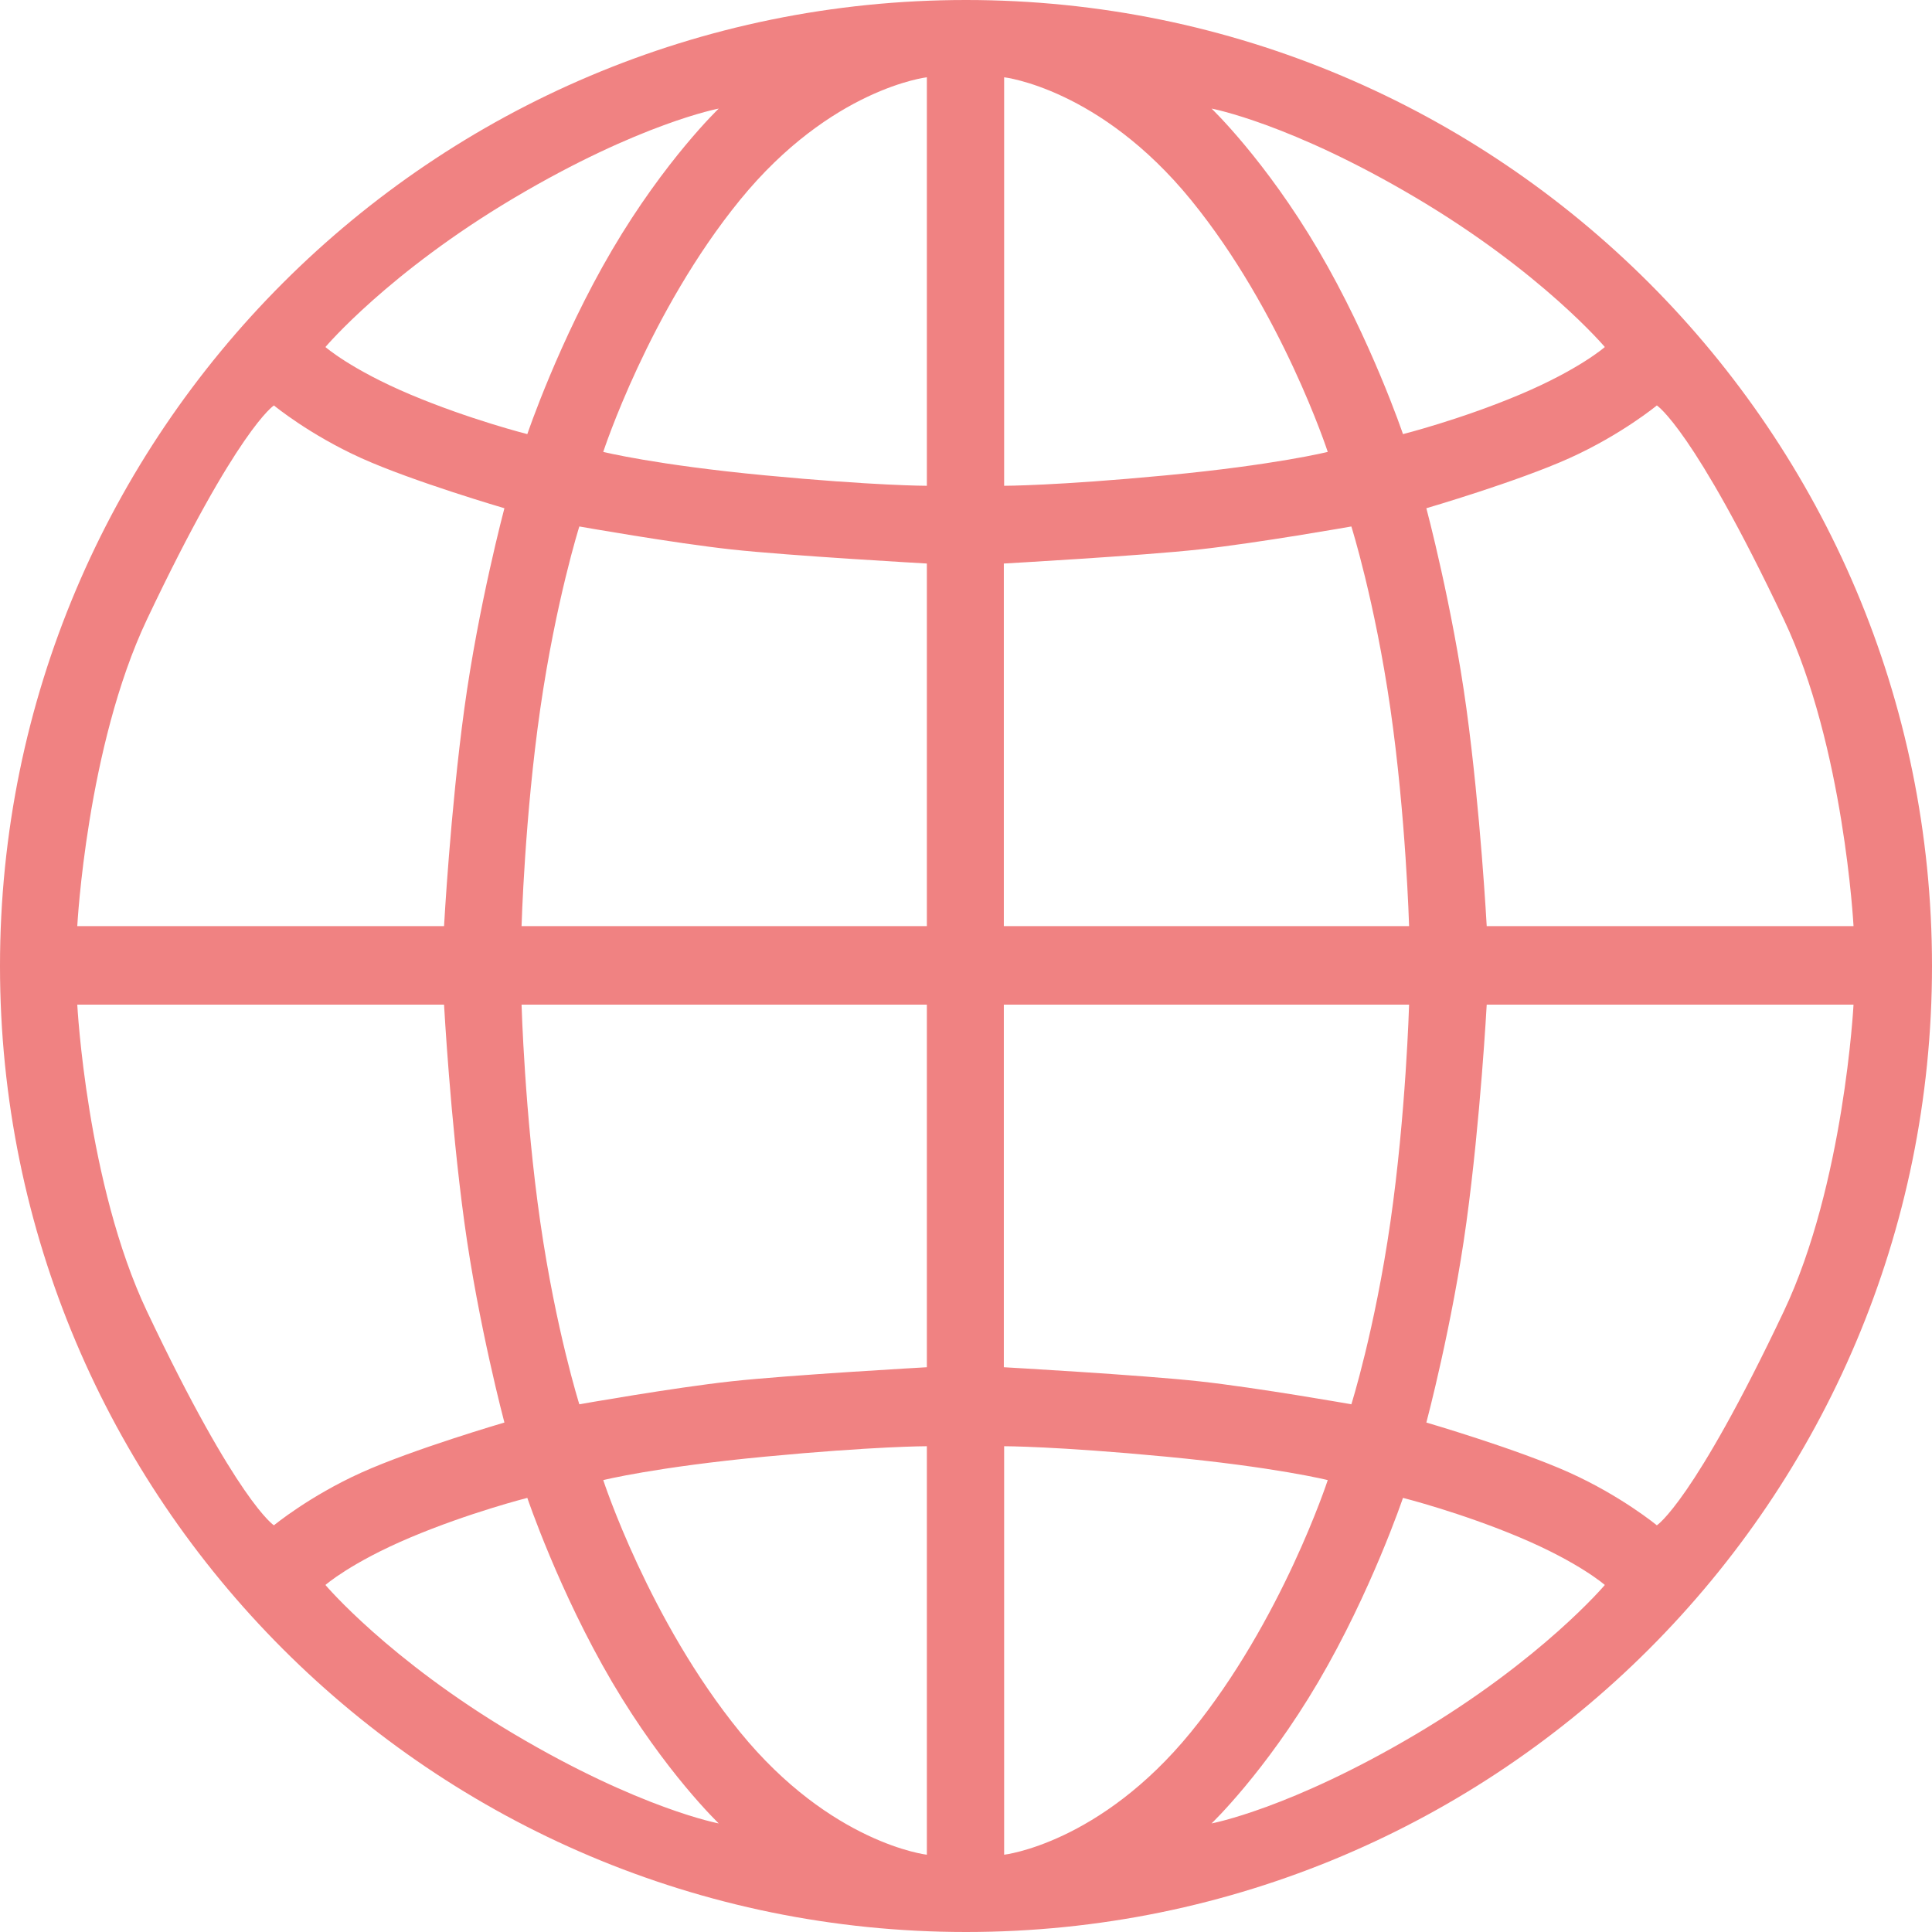 <?xml version="1.0" encoding="UTF-8"?>
<svg width="50px" height="50px" viewBox="0 0 50 50" version="1.1" xmlns="http://www.w3.org/2000/svg" xmlns:xlink="http://www.w3.org/1999/xlink">
    <!-- Generator: Sketch 40.1 (33804) - http://www.bohemiancoding.com/sketch -->
    <title>!!!world</title>
    <desc>Created with Sketch.</desc>
    <defs></defs>
    <g id="Page-1" stroke="none" stroke-width="1" fill="none" fill-rule="evenodd">
        <g id="!!!world">
            <path d="M25,50 C38.807,50 50,38.807 50,25 C50,11.193 38.807,0 25,0 C11.193,0 0,11.193 0,25 C0,38.807 11.193,50 25,50 Z M18.601,47.19 C18.601,47.19 16.568,46.812 13.31,44.881 C10.052,42.95 8.422,41.019 8.422,41.019 C8.422,41.019 9.082,40.439 10.617,39.791 C12.152,39.143 13.647,38.765 13.647,38.765 C13.647,38.765 14.468,41.195 15.841,43.531 C17.215,45.867 18.601,47.19 18.601,47.19 Z M31.355,47.19 C31.355,47.19 33.388,46.812 36.646,44.881 C39.904,42.95 41.533,41.019 41.533,41.019 C41.533,41.019 40.874,40.439 39.339,39.791 C37.804,39.143 36.309,38.765 36.309,38.765 C36.309,38.765 35.488,41.195 34.115,43.531 C32.741,45.867 31.355,47.19 31.355,47.19 Z M23.987,48 L23.987,37.428 C23.987,37.428 22.641,37.428 19.8,37.698 C16.959,37.968 15.612,38.305 15.612,38.305 C15.612,38.305 16.797,41.938 19.153,44.827 C21.51,47.716 23.987,48 23.987,48 Z M25.987,48 L25.987,37.428 C25.987,37.428 27.334,37.428 30.175,37.698 C33.016,37.968 34.362,38.305 34.362,38.305 C34.362,38.305 33.177,41.938 30.821,44.827 C28.465,47.716 25.987,48 25.987,48 Z M14.993,36.343 C14.993,36.343 17.413,35.915 18.924,35.749 C20.402,35.586 23.987,35.384 23.987,35.384 L23.987,26 L13.498,26 C13.498,26 13.579,28.835 13.983,31.63 C14.387,34.425 14.993,36.343 14.993,36.343 Z M34.973,36.343 C34.973,36.343 32.553,35.915 31.041,35.749 C29.564,35.586 25.979,35.384 25.979,35.384 L25.979,26 L36.467,26 C36.467,26 36.386,28.835 35.983,31.63 C35.579,34.425 34.973,36.343 34.973,36.343 Z M13.054,36.815 C13.054,36.815 12.381,34.29 12.017,31.63 C11.654,28.97 11.492,26 11.492,26 L2,26 C2,26 2.243,30.645 3.804,33.939 C6.147,38.881 7.089,39.475 7.089,39.475 C7.089,39.475 8.005,38.719 9.351,38.111 C10.698,37.504 13.054,36.815 13.054,36.815 Z M36.914,36.815 C36.914,36.815 37.588,34.29 37.951,31.63 C38.315,28.97 38.476,26 38.476,26 L47.969,26 C47.969,26 47.726,30.645 46.164,33.939 C43.822,38.881 42.879,39.475 42.879,39.475 C42.879,39.475 41.964,38.719 40.617,38.111 C39.271,37.504 36.914,36.815 36.914,36.815 Z M14.993,13.625 C14.993,13.625 17.413,14.053 18.924,14.219 C20.402,14.382 23.987,14.584 23.987,14.584 L23.987,23.968 L13.498,23.968 C13.498,23.968 13.579,21.133 13.983,18.338 C14.387,15.543 14.993,13.625 14.993,13.625 Z M34.973,13.625 C34.973,13.625 32.553,14.053 31.041,14.219 C29.564,14.382 25.979,14.584 25.979,14.584 L25.979,23.968 L36.467,23.968 C36.467,23.968 36.386,21.133 35.983,18.338 C35.579,15.543 34.973,13.625 34.973,13.625 Z M13.054,13.153 C13.054,13.153 12.381,15.678 12.017,18.338 C11.654,20.998 11.492,23.968 11.492,23.968 L2,23.968 C2,23.968 2.243,19.323 3.804,16.029 C6.147,11.087 7.089,10.493 7.089,10.493 C7.089,10.493 8.005,11.249 9.351,11.857 C10.698,12.464 13.054,13.153 13.054,13.153 Z M36.914,13.153 C36.914,13.153 37.588,15.678 37.951,18.338 C38.315,20.998 38.476,23.968 38.476,23.968 L47.969,23.968 C47.969,23.968 47.726,19.323 46.164,16.029 C43.822,11.087 42.879,10.493 42.879,10.493 C42.879,10.493 41.964,11.249 40.617,11.857 C39.271,12.464 36.914,13.153 36.914,13.153 Z M18.601,2.81 C18.601,2.81 16.568,3.188 13.31,5.119 C10.052,7.05 8.422,8.981 8.422,8.981 C8.422,8.981 9.082,9.561 10.617,10.209 C12.152,10.857 13.647,11.235 13.647,11.235 C13.647,11.235 14.468,8.805 15.841,6.469 C17.215,4.133 18.601,2.81 18.601,2.81 Z M31.355,2.81 C31.355,2.81 33.388,3.188 36.646,5.119 C39.904,7.05 41.533,8.981 41.533,8.981 C41.533,8.981 40.874,9.561 39.339,10.209 C37.804,10.857 36.309,11.235 36.309,11.235 C36.309,11.235 35.488,8.805 34.115,6.469 C32.741,4.133 31.355,2.81 31.355,2.81 Z M23.987,2 L23.987,12.572 C23.987,12.572 22.641,12.572 19.8,12.302 C16.959,12.032 15.612,11.695 15.612,11.695 C15.612,11.695 16.797,8.062 19.153,5.173 C21.51,2.284 23.987,2 23.987,2 Z M25.987,2 L25.987,12.572 C25.987,12.572 27.334,12.572 30.175,12.302 C33.016,12.032 34.362,11.695 34.362,11.695 C34.362,11.695 33.177,8.062 30.821,5.173 C28.465,2.284 25.987,2 25.987,2 Z" id="Combined-Shape" fill="#F08282"></path>
            <g id="Group" transform="translate(2, 2)"></g>
        </g>
    </g>
</svg>